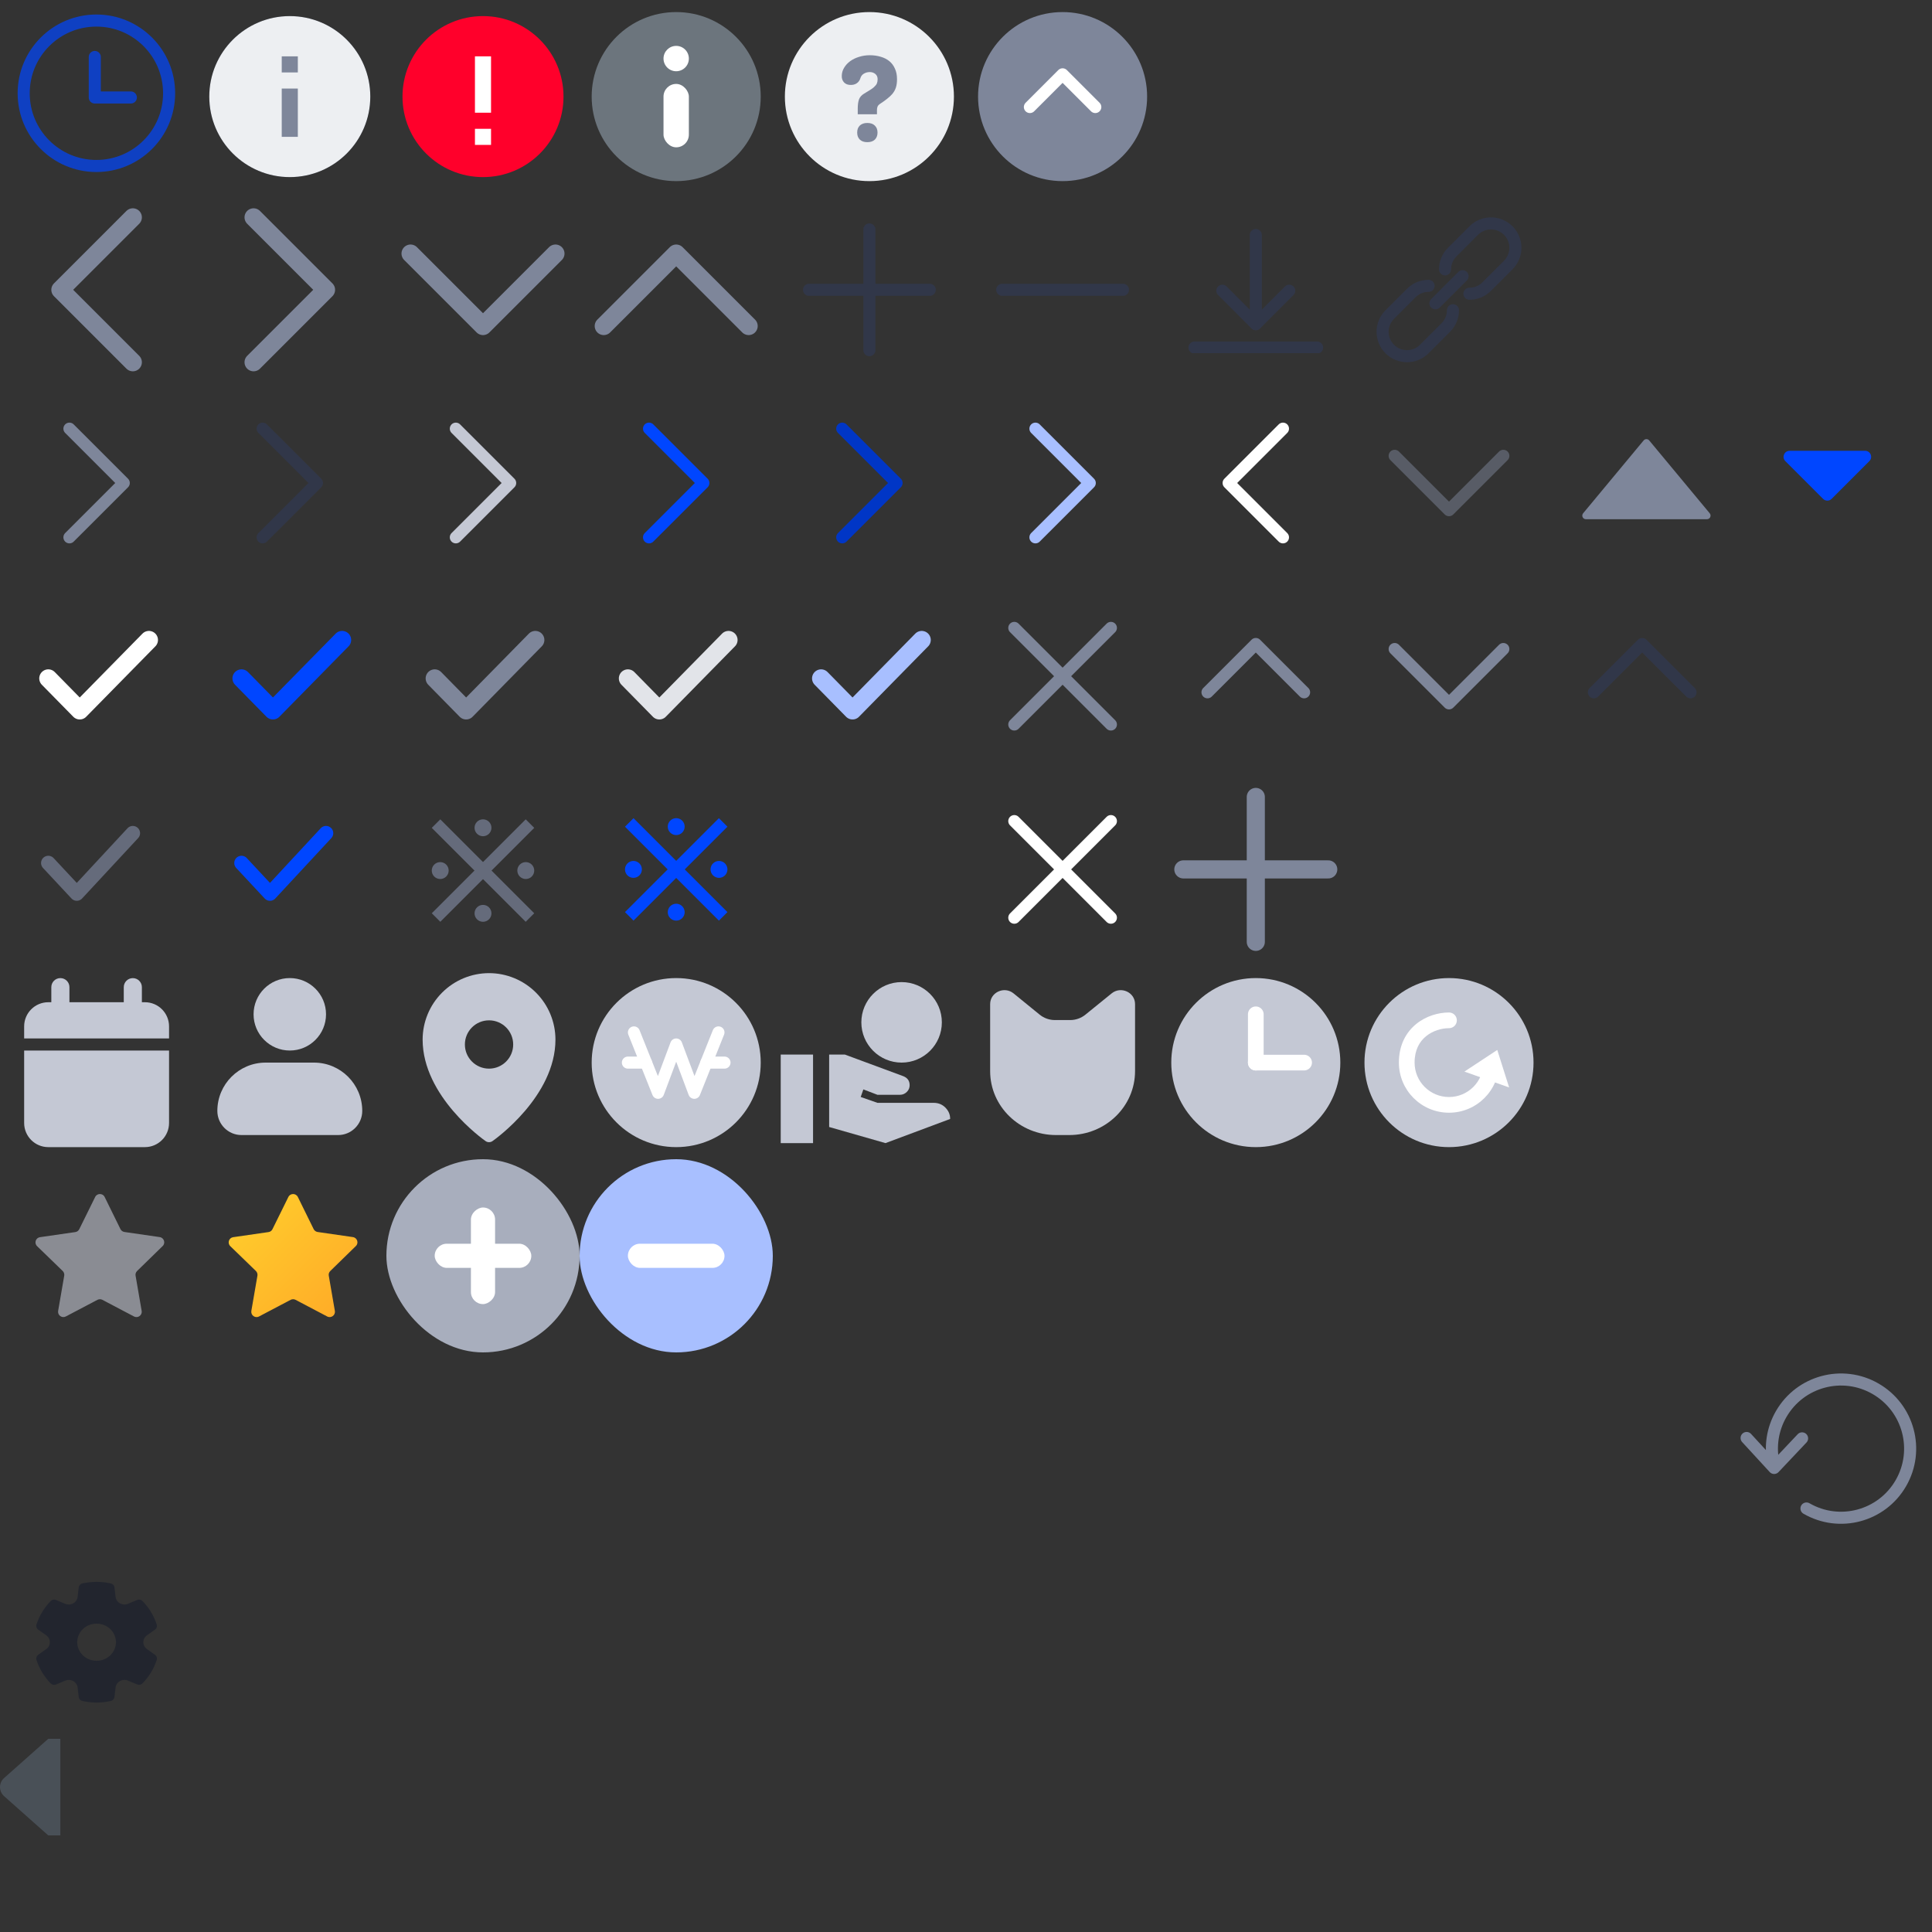 <svg width="160" height="160" viewBox="0 0 160 160" fill="none" xmlns="http://www.w3.org/2000/svg">
<rect x="0" y="0" width="160" height="160" fill="#333333" stroke="none"/>
<path d="M92 52L84 60M84 52L92 60" stroke="#7E869A" stroke-linecap="round"/>
<path d="M72 19V29M67 24H77" stroke="#313749" stroke-linecap="round" stroke-linejoin="round"/>
<path d="M83 24H93" stroke="#313749" stroke-linecap="round" stroke-linejoin="round"/>
<rect x="35.757" y="68.561" width="1" height="11" transform="rotate(-45 35.757 68.561)" fill="#656B7B"/>
<rect x="36.465" y="76.339" width="1" height="11" transform="rotate(-135 36.465 76.339)" fill="#656B7B"/>
<circle cx="40" cy="68.553" r="0.7" fill="#656B7B"/>
<circle cx="40" cy="75.639" r="0.7" fill="#656B7B"/>
<circle cx="36.457" cy="72.096" r="0.7" fill="#656B7B"/>
<circle cx="43.543" cy="72.096" r="0.7" fill="#656B7B"/>
<rect x="51.758" y="68.465" width="1" height="11" transform="rotate(-45 51.758 68.465)" fill="#0046FF"/>
<rect x="52.465" y="76.243" width="1" height="11" transform="rotate(-135 52.465 76.243)" fill="#0046FF"/>
<circle cx="56.001" cy="68.457" r="0.7" fill="#0046FF"/>
<circle cx="56.001" cy="75.543" r="0.7" fill="#0046FF"/>
<circle cx="52.458" cy="72" r="0.7" fill="#0046FF"/>
<circle cx="59.544" cy="72" r="0.7" fill="#0046FF"/>
<path d="M131.339 43L141.361 43C141.615 43 141.754 42.704 141.592 42.508L136.581 36.475C136.461 36.33 136.239 36.33 136.119 36.475L131.108 42.508C130.946 42.704 131.085 43 131.339 43Z" fill="#7E869A"/>
<path d="M4 71.471L6.359 74L11 69" stroke="#656B7B" stroke-width="1.2" stroke-linecap="round" stroke-linejoin="round"/>
<path d="M20 71.471L22.359 74L27 69" stroke="#0046FF" stroke-width="1.2" stroke-linecap="round" stroke-linejoin="round"/>
<path d="M68 56.182L70.604 58.833L76.333 53" stroke="#A8BFFF" stroke-width="1.5" stroke-linecap="round" stroke-linejoin="round"/>
<path d="M11 18L5 24L11 30" stroke="#7E869A" stroke-width="1.5" stroke-linecap="round" stroke-linejoin="round"/>
<path d="M34 21L40 27L46 21" stroke="#7E869A" stroke-width="1.5" stroke-linecap="round" stroke-linejoin="round"/>
<path d="M62 27L56 21L50 27" stroke="#7E869A" stroke-width="1.5" stroke-linecap="round" stroke-linejoin="round"/>
<path d="M115.5 53.75L120 58.25L124.5 53.75" stroke="#7E869A" stroke-linecap="round" stroke-linejoin="round"/>
<path d="M100 57.333L104 53.333L108 57.333" stroke="#7E869A" stroke-linecap="round" stroke-linejoin="round"/>
<path d="M4 56.182L6.604 58.833L12.333 53" stroke="white" stroke-width="1.5" stroke-linecap="round" stroke-linejoin="round"/>
<path d="M21 30L27 24L21 18" stroke="#7E869A" stroke-width="1.5" stroke-linecap="round" stroke-linejoin="round"/>
<path d="M52 56.182L54.604 58.833L60.333 53" stroke="#E2E4E9" stroke-width="1.5" stroke-linecap="round" stroke-linejoin="round"/>
<path d="M36 56.182L38.604 58.833L44.333 53" stroke="#7E869A" stroke-width="1.5" stroke-linecap="round" stroke-linejoin="round"/>
<path d="M20 56.182L22.604 58.833L28.333 53" stroke="#0046FF" stroke-width="1.5" stroke-linecap="round" stroke-linejoin="round"/>
<g opacity="0.7">
<circle cx="7.983" cy="7.724" r="6.022" stroke="#0046FF" stroke-linecap="round" stroke-linejoin="round"/>
<path d="M7.85 4.718V8.073H10.837" stroke="#0046FF" stroke-linecap="round" stroke-linejoin="round"/>
</g>
<circle cx="40" cy="8" r="6.667" fill="#FF002B"/>
<rect x="39.333" y="4.667" width="1.333" height="4.667" fill="white"/>
<rect x="39.333" y="10.667" width="1.333" height="1.333" fill="white"/>
<path d="M37.75 44.5L42.25 40L37.75 35.5" stroke="#C4C8D4" stroke-linecap="round" stroke-linejoin="round"/>
<path d="M21.75 44.5L26.25 40L21.75 35.5" stroke="#313749" stroke-linecap="round" stroke-linejoin="round"/>
<path d="M5.75 44.5L10.25 40L5.75 35.5" stroke="#7E869A" stroke-linecap="round" stroke-linejoin="round"/>
<path d="M85.75 44.5L90.25 40L85.75 35.5" stroke="#A8BFFF" stroke-linecap="round" stroke-linejoin="round"/>
<path d="M69.75 44.5L74.25 40L69.75 35.5" stroke="#0036C6" stroke-linecap="round" stroke-linejoin="round"/>
<path d="M53.75 44.5L58.25 40L53.75 35.5" stroke="#0046FF" stroke-linecap="round" stroke-linejoin="round"/>
<g opacity="0.5">
<path d="M115.5 37.75L120 42.25L124.5 37.75" stroke="#7E869A" stroke-linecap="round" stroke-linejoin="round"/>
</g>
<g clip-path="url(#clip0_63_1218)">
<path d="M104 19.462V26.846" stroke="#313749" stroke-linecap="round" stroke-linejoin="round"/>
<path d="M106.769 24.077L104 26.846L101.23 24.077" stroke="#313749" stroke-linecap="round" stroke-linejoin="round"/>
<path d="M98.923 28.784H109.077" stroke="#313749" stroke-linecap="round" stroke-linejoin="round"/>
</g>
<path d="M150.98 41.314L147.854 38.188C147.539 37.873 147.762 37.334 148.207 37.334H154.46C154.905 37.334 155.128 37.873 154.813 38.188L151.687 41.314C151.492 41.509 151.175 41.509 150.98 41.314Z" fill="#0046FF"/>
<path fill-rule="evenodd" clip-rule="evenodd" d="M36.613 82.204C37.644 81.172 39.042 80.592 40.5 80.591C41.958 80.592 43.356 81.172 44.387 82.204C45.418 83.235 45.998 84.633 46 86.091C46 90.797 41 94.351 40.787 94.5C40.703 94.559 40.603 94.591 40.5 94.591C40.397 94.591 40.297 94.559 40.213 94.5C40 94.351 35 90.797 35 86.091C35.002 84.633 35.582 83.235 36.613 82.204ZM40.5 88.5C41.605 88.5 42.5 87.605 42.5 86.5C42.5 85.395 41.605 84.5 40.5 84.5C39.395 84.5 38.5 85.395 38.5 86.5C38.5 87.605 39.395 88.5 40.5 88.5Z" fill="#C4C8D4"/>
<circle cx="24" cy="84" r="3" fill="#C4C8D4"/>
<path d="M18 92C18 89.791 19.791 88 22 88H26C28.209 88 30 89.791 30 92C30 93.105 29.105 94 28 94H20C18.895 94 18 93.105 18 92Z" fill="#C4C8D4"/>
<path fill-rule="evenodd" clip-rule="evenodd" d="M4 83C2.895 83 2 83.895 2 85V86H14V85C14 83.895 13.105 83 12 83H4ZM14 87H2V93C2 94.105 2.895 95 4 95H12C13.105 95 14 94.105 14 93V87Z" fill="#C4C8D4"/>
<path fill-rule="evenodd" clip-rule="evenodd" d="M5.75 81.752C5.75 81.338 5.414 81.002 5 81.002C4.586 81.002 4.25 81.338 4.25 81.752V84C4.25 84.414 4.586 84.75 5 84.75C5.414 84.75 5.75 84.414 5.75 84V81.752ZM11.75 81.754C11.75 81.34 11.414 81.004 11 81.004C10.586 81.004 10.25 81.34 10.25 81.754V84C10.25 84.414 10.586 84.75 11 84.75C11.414 84.75 11.75 84.414 11.75 84V81.754Z" fill="#C4C8D4"/>
<path d="M106.25 35.5L101.75 40L106.25 44.5" stroke="white" stroke-linecap="round" stroke-linejoin="round"/>
<path d="M24.668 99.131L25.974 101.787C26.039 101.918 26.163 102.006 26.302 102.028L29.227 102.451C29.585 102.502 29.731 102.947 29.468 103.195L27.352 105.26C27.25 105.362 27.199 105.508 27.228 105.647L27.732 108.565C27.79 108.923 27.418 109.193 27.097 109.025L24.478 107.646C24.354 107.58 24.201 107.58 24.069 107.646L21.45 109.025C21.129 109.193 20.757 108.923 20.815 108.565L21.319 105.647C21.341 105.508 21.297 105.362 21.195 105.26L19.072 103.202C18.809 102.947 18.955 102.509 19.312 102.458L22.238 102.035C22.384 102.013 22.501 101.925 22.566 101.794L23.88 99.131C24.04 98.803 24.507 98.803 24.668 99.131Z" fill="url(#paint0_linear_63_1218)"/>
<path d="M8.668 99.131L9.974 101.787C10.039 101.918 10.163 102.006 10.302 102.027L13.227 102.451C13.585 102.502 13.731 102.947 13.468 103.195L11.352 105.26C11.25 105.362 11.199 105.508 11.228 105.646L11.732 108.565C11.79 108.922 11.418 109.192 11.097 109.025L8.478 107.646C8.354 107.58 8.201 107.58 8.069 107.646L5.45 109.025C5.129 109.192 4.757 108.922 4.815 108.565L5.319 105.646C5.341 105.508 5.297 105.362 5.195 105.26L3.072 103.202C2.809 102.947 2.955 102.509 3.312 102.458L6.238 102.035C6.384 102.013 6.501 101.925 6.566 101.794L7.88 99.131C8.04 98.802 8.507 98.802 8.668 99.131Z" fill="#C4C8D4" fill-opacity="0.6"/>
<path d="M132 57.333L136 53.333L140 57.333" stroke="#313749" stroke-linecap="round" stroke-linejoin="round"/>
<path d="M120.328 25.691C120.328 26.208 120.132 26.724 119.737 27.119L118.588 28.268L117.95 28.907C117.555 29.301 117.038 29.497 116.522 29.497C116.005 29.497 115.488 29.301 115.094 28.907C114.699 28.512 114.503 27.995 114.5 27.479C114.5 26.962 114.699 26.445 115.094 26.05L115.732 25.412L116.881 24.263C117.276 23.868 117.793 23.672 118.309 23.672" stroke="#313749" stroke-linecap="round" stroke-linejoin="round"/>
<path d="M119.672 22.308C119.672 21.791 119.871 21.275 120.263 20.88L121.412 19.731L122.05 19.092C122.445 18.698 122.962 18.502 123.478 18.502C123.995 18.502 124.512 18.701 124.906 19.092C125.301 19.487 125.497 20.004 125.5 20.52C125.5 21.037 125.301 21.554 124.906 21.949L124.268 22.587L123.119 23.736C122.724 24.131 122.208 24.326 121.691 24.326" stroke="#313749" stroke-linecap="round" stroke-linejoin="round"/>
<path d="M118.877 25.12L121.124 22.874" stroke="#313749" stroke-linecap="round" stroke-linejoin="round"/>
<circle cx="87.999" cy="8" r="7" transform="rotate(-180 87.999 8)" fill="#7E869A"/>
<path d="M90.708 8.864L87.999 6.155L85.291 8.864" stroke="white" stroke-linecap="round" stroke-linejoin="round"/>
<path d="M104 66V78M98 72H110" stroke="#7E869A" stroke-width="1.5" stroke-linecap="round" stroke-linejoin="round"/>
<circle cx="56" cy="88" r="7" fill="#C4C8D4"/>
<path d="M52.5 85.5L54.5 90.5L56 86.5L57.5 90.5L59.5 85.5" stroke="white" stroke-linecap="round" stroke-linejoin="round"/>
<path d="M52 88H53.5" stroke="white" stroke-linecap="round" stroke-linejoin="round"/>
<path d="M58.5 88H60" stroke="white" stroke-linecap="round" stroke-linejoin="round"/>
<rect x="48" y="96" width="16" height="16" rx="8" fill="#A8BFFF"/>
<rect x="52" y="103" width="8" height="2" rx="1" fill="white"/>
<rect x="32" y="96" width="16" height="16" rx="8" fill="#A8AEBD"/>
<rect x="36" y="103" width="8" height="2" rx="1" fill="white"/>
<rect x="39" y="108" width="8" height="2" rx="1" transform="rotate(-90 39 108)" fill="white"/>
<path opacity="0.5" d="M8.006 131C8.398 131.004 8.788 131.048 9.171 131.13C9.252 131.147 9.326 131.189 9.382 131.248C9.438 131.308 9.473 131.383 9.482 131.463L9.573 132.246C9.585 132.356 9.625 132.462 9.688 132.555C9.752 132.648 9.837 132.726 9.937 132.781C10.037 132.837 10.149 132.869 10.265 132.876C10.38 132.882 10.496 132.862 10.602 132.818L11.349 132.503C11.425 132.47 11.51 132.462 11.591 132.478C11.672 132.494 11.747 132.534 11.803 132.592C12.344 133.146 12.747 133.811 12.981 134.537C13.005 134.613 13.005 134.694 12.979 134.77C12.953 134.846 12.903 134.912 12.836 134.96L12.173 135.429C12.08 135.495 12.004 135.581 11.951 135.68C11.899 135.779 11.872 135.889 11.872 136C11.872 136.111 11.899 136.221 11.951 136.32C12.004 136.419 12.08 136.505 12.173 136.571L12.837 137.04C12.904 137.088 12.954 137.154 12.98 137.23C13.006 137.306 13.007 137.387 12.982 137.464C12.748 138.189 12.345 138.854 11.805 139.408C11.748 139.467 11.674 139.507 11.593 139.523C11.512 139.539 11.428 139.53 11.352 139.498L10.601 139.182C10.495 139.137 10.379 139.117 10.264 139.123C10.148 139.129 10.036 139.162 9.936 139.217C9.836 139.273 9.75 139.35 9.687 139.443C9.624 139.537 9.585 139.643 9.572 139.753L9.481 140.536C9.472 140.614 9.438 140.688 9.383 140.748C9.329 140.807 9.257 140.849 9.176 140.867C8.403 141.044 7.597 141.044 6.823 140.867C6.743 140.849 6.67 140.807 6.616 140.748C6.561 140.689 6.527 140.614 6.518 140.536L6.427 139.754C6.414 139.644 6.375 139.538 6.311 139.446C6.248 139.353 6.163 139.276 6.063 139.221C5.963 139.165 5.851 139.133 5.736 139.127C5.62 139.121 5.505 139.141 5.399 139.185L4.648 139.501C4.572 139.533 4.488 139.541 4.407 139.525C4.325 139.509 4.251 139.469 4.194 139.411C3.654 138.856 3.252 138.19 3.018 137.464C2.993 137.388 2.994 137.306 3.02 137.23C3.046 137.154 3.096 137.088 3.163 137.041L3.827 136.571C3.92 136.505 3.996 136.419 4.049 136.32C4.101 136.221 4.128 136.111 4.128 136C4.128 135.889 4.101 135.779 4.049 135.68C3.996 135.581 3.92 135.495 3.827 135.429L3.163 134.961C3.096 134.913 3.046 134.847 3.02 134.771C2.994 134.695 2.993 134.613 3.018 134.537C3.252 133.812 3.655 133.147 4.196 132.592C4.252 132.534 4.326 132.494 4.408 132.478C4.489 132.462 4.574 132.471 4.65 132.503L5.397 132.819C5.503 132.863 5.619 132.882 5.735 132.876C5.85 132.87 5.963 132.837 6.063 132.781C6.163 132.726 6.249 132.648 6.312 132.555C6.375 132.462 6.415 132.356 6.428 132.245L6.519 131.463C6.528 131.383 6.563 131.308 6.619 131.248C6.675 131.188 6.748 131.147 6.83 131.129C7.216 131.047 7.61 131.004 8.006 131ZM7.999 134.462C7.574 134.462 7.167 134.624 6.866 134.912C6.566 135.201 6.397 135.592 6.397 136C6.397 136.408 6.566 136.8 6.866 137.088C7.167 137.377 7.574 137.539 7.999 137.539C8.424 137.539 8.832 137.377 9.132 137.088C9.433 136.8 9.601 136.408 9.601 136C9.601 135.592 9.433 135.201 9.132 134.912C8.832 134.624 8.424 134.462 7.999 134.462Z" fill="#12192B"/>
<path d="M74.667 88C76.507 88 78 86.507 78 84.667C78 82.827 76.507 81.333 74.667 81.333C72.827 81.333 71.333 82.827 71.333 84.667C71.333 86.507 72.827 88 74.667 88ZM78.3 91.733C78.04 91.467 77.713 91.333 77.333 91.333H72.667L71.28 90.847L71.5 90.22L72.667 90.667H74.533C74.767 90.667 74.953 90.573 75.107 90.42C75.26 90.267 75.333 90.08 75.333 89.873C75.333 89.513 75.16 89.267 74.813 89.127L69.967 87.333H68.667V93.333L73.333 94.667L78.687 92.667C78.693 92.313 78.56 92 78.3 91.733ZM67.333 87.333H64.656V94.667H67.333V87.333Z" fill="#C4C8D4"/>
<path d="M92 68L84 76M84 68L92 76" stroke="white" stroke-linecap="round"/>
<g clip-path="url(#clip1_63_1218)">
<path d="M149.604 124.926C152.341 126.507 155.842 125.569 157.422 122.831C159.003 120.094 158.065 116.593 155.327 115.013C152.59 113.432 149.09 114.37 147.509 117.108C146.778 118.374 146.586 119.804 146.861 121.131" stroke="#7E869A" stroke-linecap="round" stroke-linejoin="round"/>
<path d="M149.241 119.119L146.927 121.569L144.646 119.088" stroke="#7E869A" stroke-linecap="round" stroke-linejoin="round"/>
</g>
<circle cx="72" cy="8" r="7" fill="#EDEFF2"/>
<path d="M70.988 10.978C70.988 10.731 71.061 10.537 71.208 10.395C71.355 10.254 71.562 10.183 71.83 10.183C72.098 10.183 72.305 10.256 72.452 10.403C72.599 10.545 72.673 10.737 72.673 10.978C72.673 11.22 72.599 11.414 72.452 11.561C72.305 11.703 72.098 11.774 71.83 11.774C71.562 11.774 71.355 11.703 71.208 11.561C71.061 11.419 70.988 11.225 70.988 10.978ZM71.035 9.465V8.984C71.035 8.68 71.069 8.43 71.137 8.236C71.206 8.042 71.35 7.879 71.57 7.748C71.744 7.643 71.898 7.548 72.035 7.464C72.171 7.38 72.282 7.302 72.366 7.228C72.492 7.113 72.576 7.008 72.618 6.913C72.66 6.813 72.681 6.695 72.681 6.559C72.681 6.375 72.618 6.231 72.492 6.126C72.366 6.021 72.213 5.968 72.035 5.968C71.851 5.968 71.686 6.013 71.539 6.102C71.397 6.186 71.303 6.309 71.255 6.472C71.198 6.661 71.093 6.805 70.94 6.905C70.788 7.005 70.602 7.047 70.381 7.031C70.292 7.026 70.205 7.008 70.121 6.976C70.037 6.939 69.964 6.889 69.901 6.826C69.843 6.763 69.796 6.687 69.759 6.598C69.722 6.504 69.707 6.396 69.712 6.275C69.717 6.034 69.783 5.811 69.909 5.606C70.035 5.396 70.203 5.215 70.413 5.062C70.623 4.91 70.867 4.792 71.145 4.708C71.423 4.619 71.72 4.574 72.035 4.574C72.361 4.574 72.66 4.616 72.933 4.7C73.211 4.779 73.45 4.9 73.649 5.062C73.849 5.225 74.004 5.433 74.114 5.685C74.23 5.931 74.287 6.223 74.287 6.559C74.287 6.826 74.256 7.057 74.193 7.252C74.13 7.446 74.027 7.627 73.886 7.795C73.765 7.932 73.615 8.068 73.437 8.205C73.263 8.341 73.08 8.472 72.885 8.598C72.775 8.672 72.704 8.751 72.673 8.835C72.641 8.913 72.626 9.005 72.626 9.11V9.465H71.035Z" fill="#7E869A"/>
<circle cx="56" cy="8" r="7" fill="#6C757D"/>
<rect x="54.949" y="6.95" width="2.1" height="5.25" rx="1.05" fill="white"/>
<circle cx="55.999" cy="4.85" r="1.05" fill="white"/>
<path fill-rule="evenodd" clip-rule="evenodd" d="M24.001 13.167C26.854 13.167 29.167 10.854 29.167 8C29.167 5.147 26.854 2.833 24.001 2.833C21.147 2.833 18.834 5.147 18.834 8C18.834 10.854 21.147 13.167 24.001 13.167ZM24.001 14.667C27.683 14.667 30.667 11.682 30.667 8C30.667 4.318 27.683 1.333 24.001 1.333C20.319 1.333 17.334 4.318 17.334 8C17.334 11.682 20.319 14.667 24.001 14.667ZM24.667 7.333V11.333H23.334V7.333H24.667ZM24.667 6V4.667H23.334V6H24.667Z" fill="#12192B"/>
<circle cx="23.999" cy="8" r="6.667" fill="#EDEFF2"/>
<path d="M23.332 7.333H24.665V11.333H23.332V7.333Z" fill="#7E869A"/>
<path d="M23.332 4.666H24.665V5.999H23.332V4.666Z" fill="#7E869A"/>
<path d="M92.058 82.271L89.889 84.03C89.533 84.319 89.088 84.477 88.629 84.477H87.362C86.902 84.477 86.456 84.318 86.099 84.028L83.942 82.271C83.174 81.643 82 82.176 82 83.156V88.706C82 91.635 84.446 94 87.452 94H88.548C91.565 94 94 91.624 94 88.706V83.156C94 82.176 92.826 81.643 92.058 82.271Z" fill="#C4C8D4"/>
<circle cx="120" cy="88" r="7" fill="#C4C8D4"/>
<path d="M120 85.15C120.359 85.15 120.65 84.859 120.65 84.5C120.65 84.141 120.359 83.85 120 83.85L120 85.15ZM122.85 88C122.85 89.574 121.574 90.85 120 90.85L120 92.15C122.292 92.15 124.15 90.292 124.15 88L122.85 88ZM120 90.85C118.426 90.85 117.15 89.574 117.15 88L115.85 88C115.85 90.292 117.708 92.15 120 92.15L120 90.85ZM120 83.85C119.12 83.85 118.094 84.14 117.276 84.809C116.437 85.496 115.85 86.555 115.85 88L117.15 88C117.15 86.945 117.563 86.254 118.099 85.816C118.656 85.36 119.38 85.15 120 85.15L120 83.85Z" fill="white"/>
<path d="M122.391 88.609L123.72 87.734L124.2 89.251L122.391 88.609Z" fill="white" stroke="white"/>
<path d="M111 88C111 91.866 107.866 95 104 95C100.134 95 97 91.866 97 88C97 84.134 100.134 81 104 81C107.866 81 111 84.134 111 88Z" fill="#C4C8D4"/>
<path d="M104 84L104 88" stroke="white" stroke-width="1.3" stroke-linecap="round"/>
<path d="M108 88L104 88" stroke="white" stroke-width="1.3" stroke-linecap="round"/>
<path d="M0.336 147.252L3.997 144L4.997 144L4.997 152L3.997 152L0.336 148.748C-0.112 148.35 -0.112 147.65 0.336 147.252Z" fill="#495057"/>
<defs>
<linearGradient id="paint0_linear_63_1218" x1="18.667" y1="98.667" x2="29.333" y2="109.333" gradientUnits="userSpaceOnUse">
<stop stop-color="#FFD12D"/>
<stop offset="1" stop-color="#FFA927"/>
</linearGradient>
<clipPath id="clip0_63_1218">
<rect width="12" height="10.246" fill="white" transform="translate(98 19)"/>
</clipPath>
<clipPath id="clip1_63_1218">
<rect x="144" y="112" width="16" height="16" fill="white"/>
</clipPath>
</defs>
</svg>
